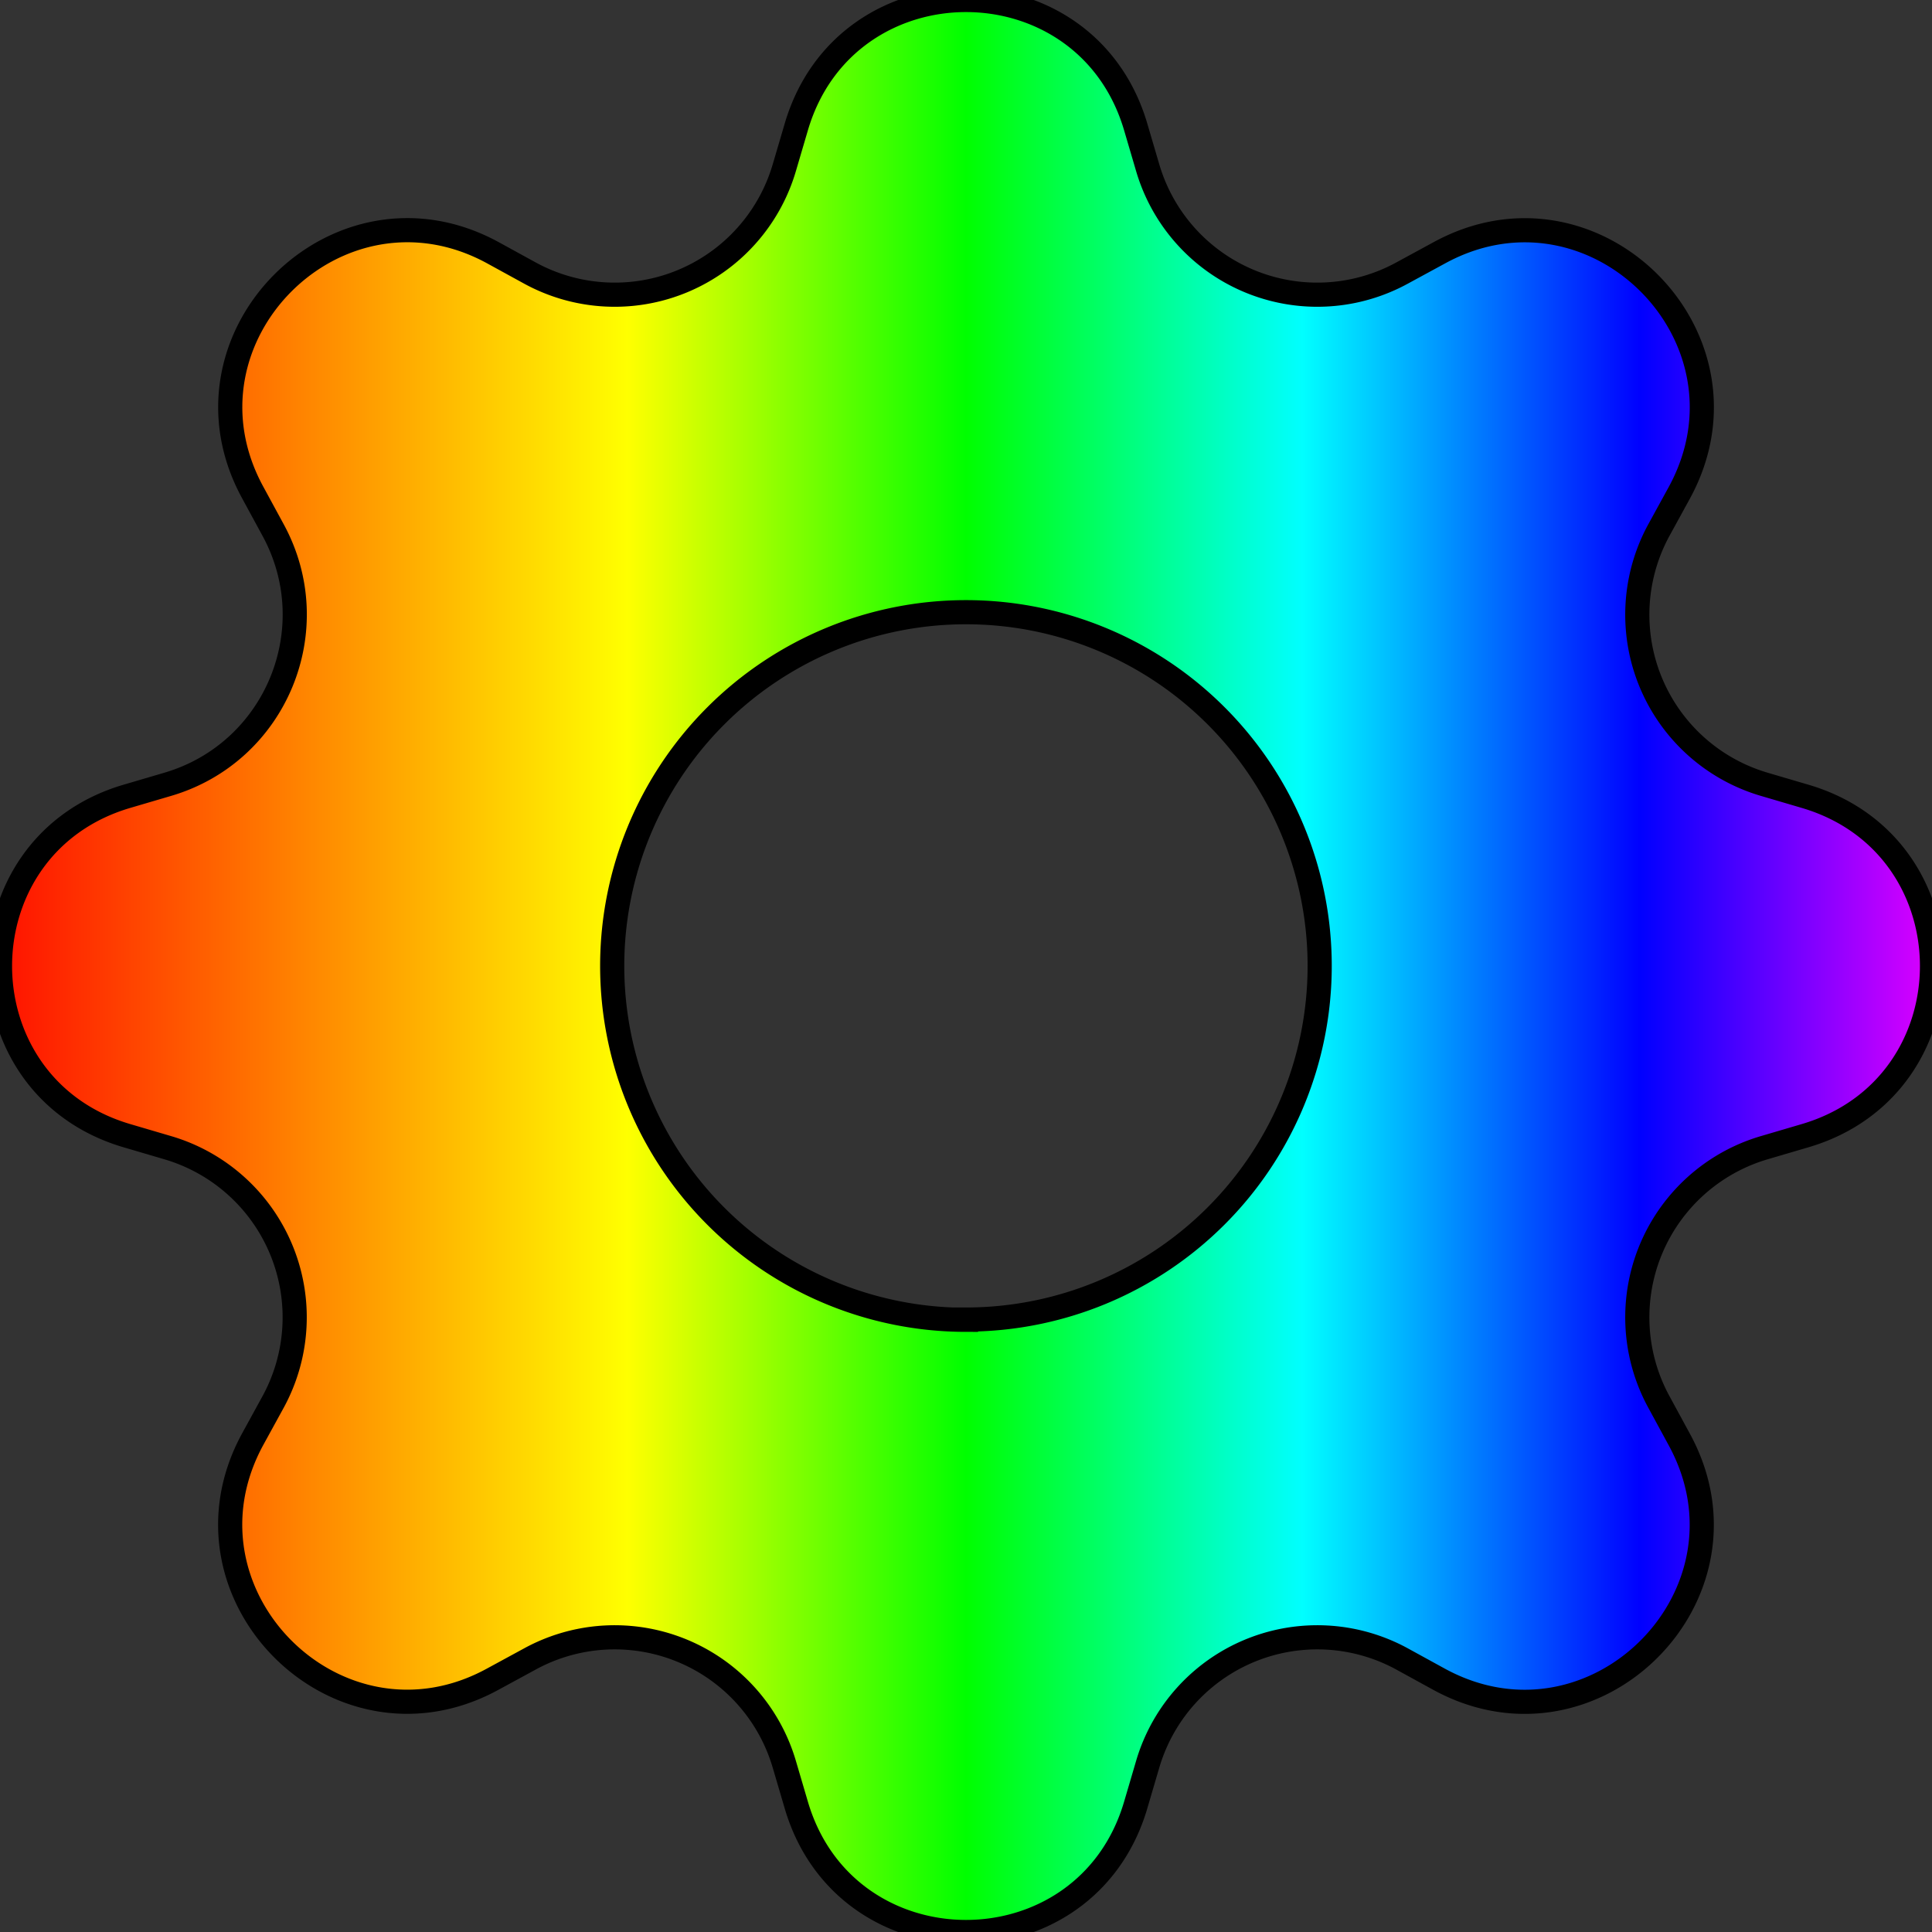 <svg
	xmlns="http://www.w3.org/2000/svg"
	viewBox="0 0 16 16">
	<rect x="0" y="0" width="16" height="16" fill="#333333" stroke="none"/>
	<defs><linearGradient id="r">
		<stop offset="0" stop-color="red"/>
		<stop offset="0.333" stop-color="#ff0"/>
		<stop offset="0.5" stop-color="#0f0"/>
		<stop offset="0.666" stop-color="cyan"/>
		<stop offset="0.833" stop-color="blue"/>
		<stop offset="1" stop-color="#f0f"/>
	</linearGradient></defs>
	<path fill="url(#r)"
		stroke="black" stroke-width="0.2"
		d="M9.405 1.05c-.413-1.4-2.397-1.4-2.81 0l-.1.34a1.464 1.464 0 0 1-2.105.872l-.31-.17c-1.283-.698-2.686.705-1.987 1.987l.169.311c.446.82.023 1.841-.872 2.105l-.34.1c-1.4.413-1.4 2.397 0 2.81l.34.1a1.464 1.464 0 0 1 .872 2.105l-.17.31c-.698 1.283.705 2.686 1.987 1.987l.311-.169a1.464 1.464 0 0 1 2.105.872l.1.34c.413 1.4 2.397 1.4 2.81 0l.1-.34a1.464 1.464 0 0 1 2.105-.872l.31.17c1.283.698 2.686-.705 1.987-1.987l-.169-.311a1.464 1.464 0 0 1 .872-2.105l.34-.1c1.4-.413 1.4-2.397 0-2.81l-.34-.1a1.464 1.464 0 0 1-.872-2.105l.17-.31c.698-1.283-.705-2.686-1.987-1.987l-.311.169a1.464 1.464 0 0 1-2.105-.872l-.1-.34zM8 10.93a2.929 2.929 0 1 1 0-5.86 2.929 2.929 0 0 1 0 5.858z"/>
</svg>
